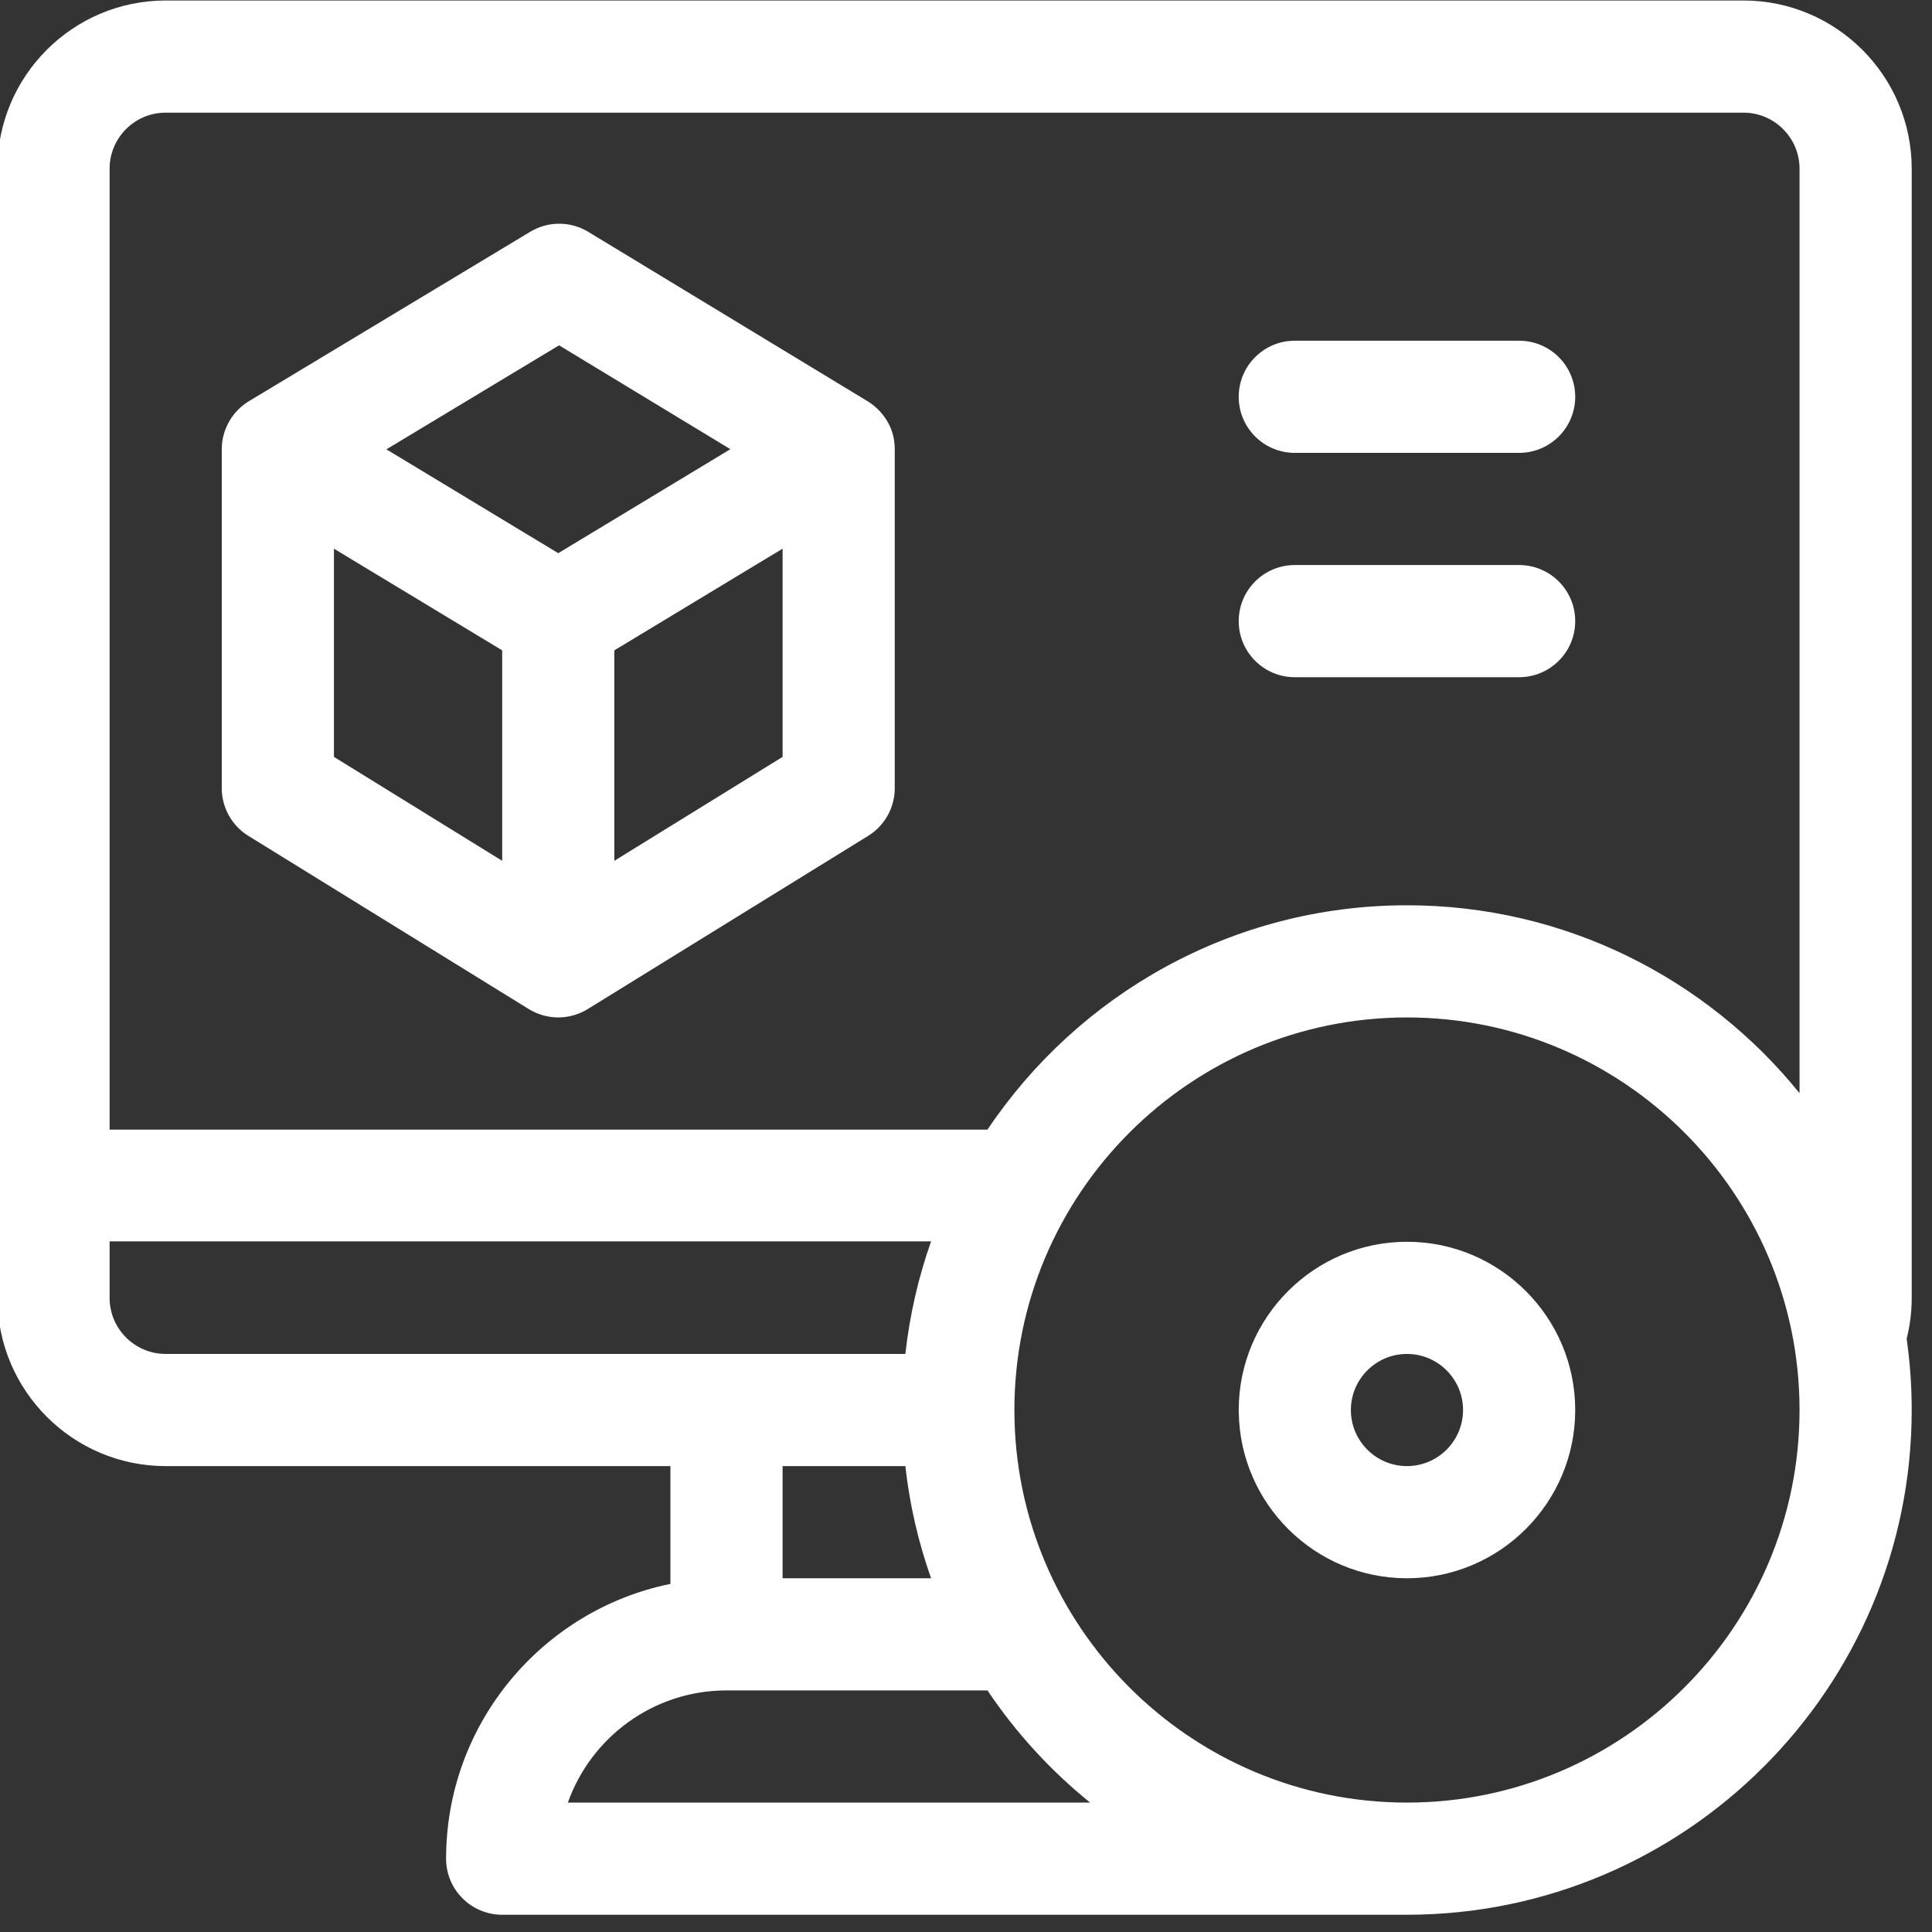 <?xml version="1.0" encoding="UTF-8" standalone="no"?>
<svg
   xmlns:dc="http://purl.org/dc/elements/1.1/"
   xmlns:cc="http://creativecommons.org/ns#"
   xmlns:rdf="http://www.w3.org/1999/02/22-rdf-syntax-ns#"
   xmlns:svg="http://www.w3.org/2000/svg"
   xmlns="http://www.w3.org/2000/svg"
   xmlns:sodipodi="http://sodipodi.sourceforge.net/DTD/sodipodi-0.dtd"
   xmlns:inkscape="http://www.inkscape.org/namespaces/inkscape"
   version="1.1"
   id="svg2"
   xml:space="preserve"
   width="74.667"
   height="74.667"
   viewBox="0 0 74.667 74.667"
   sodipodi:docname="Shape@1.5x.eps"><rect x="0" y="0" width="74.667" height="74.667" fill="#333333" stroke="none"/><defs
     id="defs6"><clipPath
       clipPathUnits="userSpaceOnUse"
       id="clipPath20"><path
         d="M 0,0 H 560 V 560 H 0 Z"
         id="path18" /></clipPath><clipPath
       clipPathUnits="userSpaceOnUse"
       id="clipPath26"><path
         d="M 554.258,511.223 V 183.859 c 0,-4.031 -0.496,-8.004 -1.465,-11.871 0.957,-6.75 1.465,-13.64 1.465,-20.648 C 554.258,70.703 488.699,5.094 408.086,5 H 145.594 c -8.981,0 -16.258,7.281 -16.258,16.262 0,39.258 27.977,72.109 65.039,79.664 v 34.152 H 48.035 c -26.898,0 -48.777,21.883 -48.777,48.781 V 511.223 C -0.742,538.117 21.137,560 48.035,560 H 505.477 c 26.898,0 48.781,-21.883 48.781,-48.777 z M 48.035,167.598 H 262.488 c 1.254,11.273 3.789,22.269 7.461,32.629 H 31.777 v -16.368 c 0,-8.968 7.293,-16.261 16.258,-16.261 z M 269.949,102.559 c -3.672,10.359 -6.207,21.246 -7.461,32.519 H 226.895 V 102.559 Z M 164.641,37.52 h 151.414 c -11.469,9.274 -21.516,20.238 -29.754,32.52 h -75.668 c -21.199,0 -39.281,-13.594 -45.992,-32.52 z m 243.277,0 c 62.762,0 113.82,51.059 113.82,113.82 0,62.758 -51.058,113.816 -113.82,113.816 -62.758,0 -113.816,-51.058 -113.816,-113.816 0,-62.762 51.058,-113.82 113.816,-113.82 z m 113.82,205.684 v 268.02 c 0,8.965 -7.297,16.257 -16.261,16.257 H 48.035 c -8.965,0 -16.258,-7.292 -16.258,-16.257 V 232.637 H 286.301 c 26.285,39.191 70.988,65.039 121.617,65.039 45.926,0 86.969,-21.274 113.82,-54.473 z M 251.414,443.898 c 0.106,-0.109 8,-4.293 8,-14.007 v -98.262 c 0,-5.637 -2.922,-10.871 -7.715,-13.832 l -81.301,-50.215 c -2.5,-1.543 -5.535,-2.426 -8.543,-2.426 -3.07,0 -6.085,0.91 -8.542,2.426 l -81.301,50.215 c -4.797,2.961 -7.715,8.195 -7.715,13.832 v 98.262 c 0,5.937 3.246,11.23 8.062,14.047 l 81.375,49.011 c 5.172,3.117 11.649,3.11 16.817,-0.023 90.277,-54.738 79.34,-48.125 80.863,-49.028 z M 145.594,310.57 v 61.02 l -48.778,29.476 v -60.367 z m 16.261,89.188 49.899,30.156 -49.66,30.109 -50.063,-30.156 z m 65.04,-59.059 v 60.367 l -48.782,-29.48 V 310.57 Z m 213.543,120.66 c 8.98,0 16.261,-7.281 16.261,-16.261 0,-8.981 -7.281,-16.258 -16.261,-16.258 h -65.04 c -8.98,0 -16.257,7.277 -16.257,16.258 0,8.98 7.277,16.261 16.257,16.261 z m 0,-65.039 c 8.98,0 16.261,-7.281 16.261,-16.261 0,-8.981 -7.281,-16.258 -16.261,-16.258 h -65.04 c -8.98,0 -16.257,7.277 -16.257,16.258 0,8.98 7.277,16.261 16.257,16.261 z m -32.52,-196.203 c 26.898,0 48.781,-21.883 48.781,-48.777 0,-26.899 -21.883,-48.781 -48.781,-48.781 -26.684,0 -48.414,21.535 -48.762,48.136 -0.004,0.094 -0.015,0.184 -0.015,0.282 v 0.277 c 0,0.027 0,0.055 0,0.086 0,26.894 21.879,48.777 48.777,48.777 z m 0,-65.039 c 8.965,0 16.262,7.293 16.262,16.262 0,8.965 -7.297,16.258 -16.262,16.258 -8.957,0 -16.246,-7.285 -16.258,-16.239 0,-0.007 0,-0.015 0,-0.019 v -0.043 c 0.024,-8.949 7.305,-16.219 16.258,-16.219 z"
         id="path24" /></clipPath><clipPath
       clipPathUnits="userSpaceOnUse"
       id="clipPath32"><path
         d="M 0,5 H 554.258 V 560 H 0 Z"
         id="path30" /></clipPath></defs><sodipodi:namedview
     pagecolor="#ffffff"
     bordercolor="#666666"
     borderopacity="1"
     objecttolerance="10"
     gridtolerance="10"
     guidetolerance="10"
     inkscape:pageopacity="0"
     inkscape:pageshadow="2"
     inkscape:window-width="640"
     inkscape:window-height="480"
     id="namedview4" /><g
     id="g10"
     inkscape:groupmode="layer"
     inkscape:label="ink_ext_XXXXXX"
     transform="matrix(1.333,0,0,-1.333,0,74.667)"><g
       id="g12"
       transform="scale(0.1)"><g
         id="g14"><g
           id="g16"
           clip-path="url(#clipPath20)"><g
             id="g22"
             clip-path="url(#clipPath26)"><g
               id="g28"
               clip-path="url(#clipPath32)"><path
                 d="m -75.742,-70 h 705 v 705 h -705 z"
                 style="fill:#ffffff;fill-opacity:1;fill-rule:nonzero;stroke:none"
                 id="path34" /></g></g></g></g></g></g></svg>
